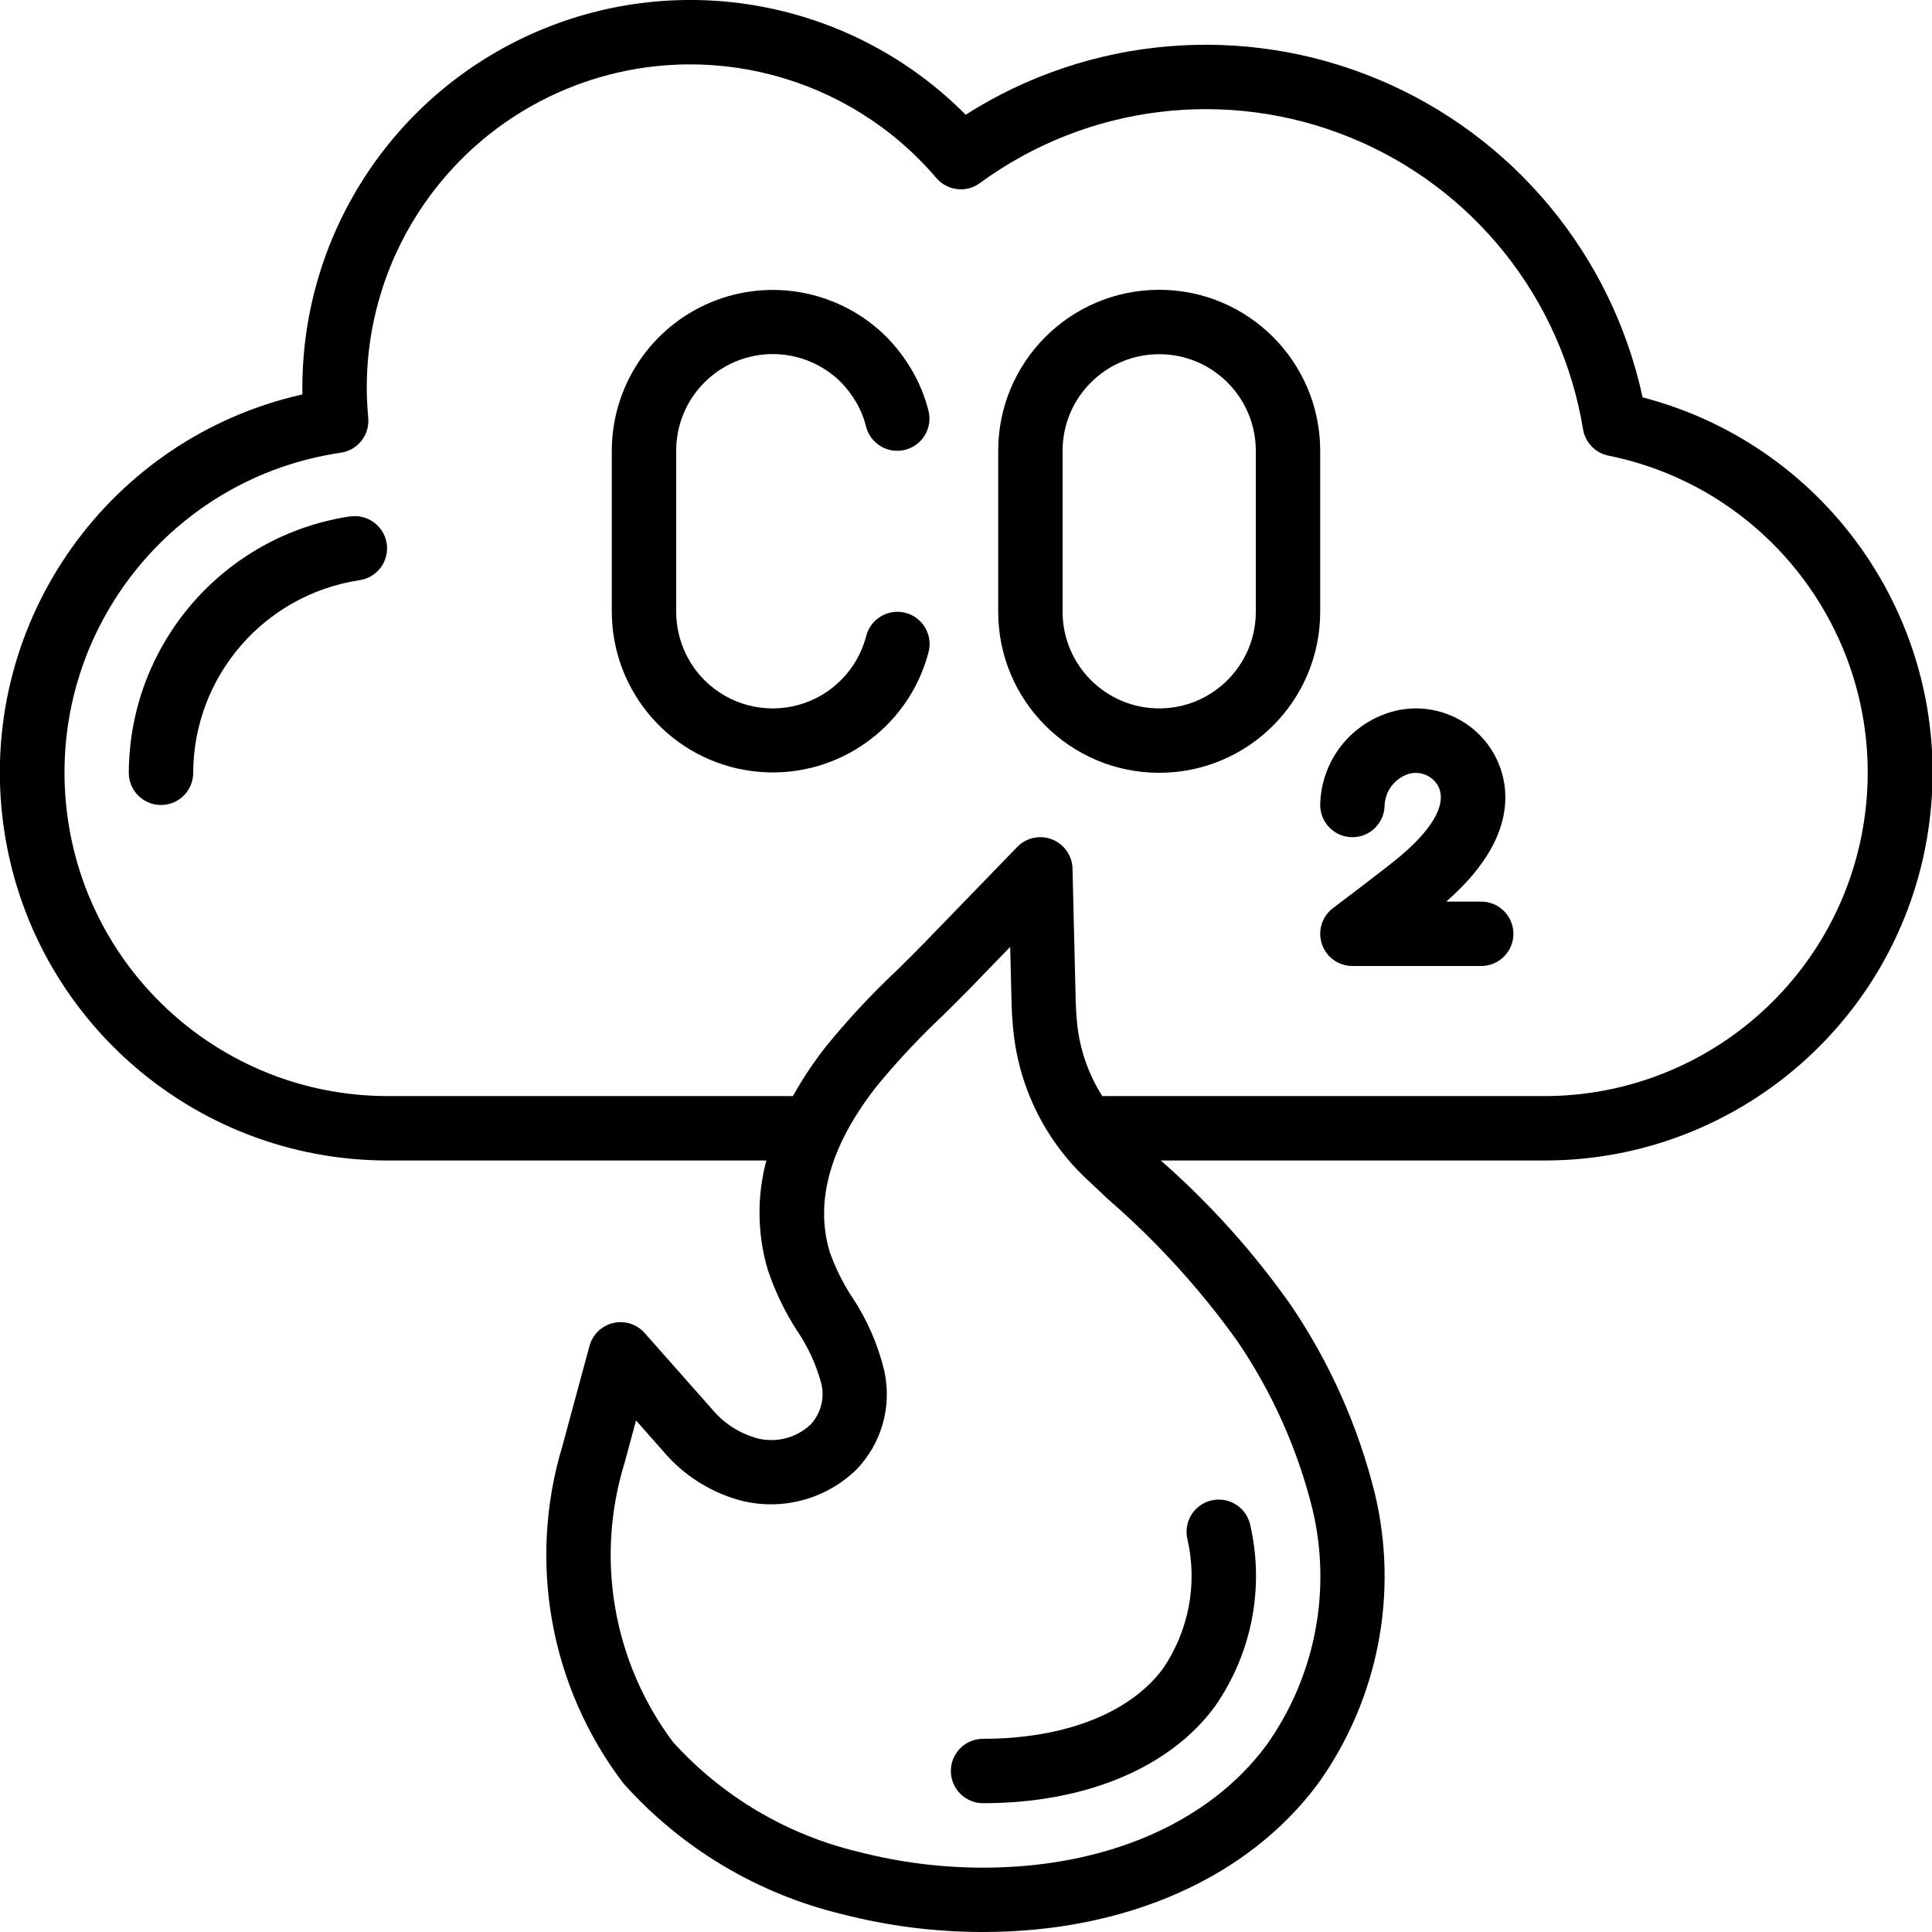 <svg height="512" viewBox="0 0 60 60" width="512" xmlns="http://www.w3.org/2000/svg"><g id="Page-1" fill="none" fill-rule="evenodd"><g id="033---Pollution" fill="rgb(0,0,0)" fill-rule="nonzero" transform="translate(-1)"><path id="Shape" d="m29.117 19.031c-.535-.136-1.08.187-1.216.722-.27 1.04-1.075 1.857-2.111 2.141-1.036.284-2.146-.008-2.908-.766-.564-.565-.881-1.33-.882-2.128v-5c-.001-1.211.725-2.303 1.842-2.771 1.117-.467 2.405-.218 3.266.633.189.192.352.407.487.64.135.232.236.482.3.742.135.536.678.861 1.214.726s.861-.678.726-1.214c-.111-.438-.282-.859-.51-1.249-.221-.382-.49-.734-.8-1.049-1.432-1.423-3.579-1.846-5.443-1.071-1.864.775-3.08 2.594-3.082 4.613v5c.006 2.514 1.877 4.633 4.371 4.949 2.494.316 4.835-1.269 5.468-3.702.136-.535-.187-1.08-.722-1.216z"/><path id="Shape" d="m42 14c0-2.761-2.239-5-5-5s-5 2.239-5 5v5c0 2.761 2.239 5 5 5s5-2.239 5-5zm-2 5c0 1.657-1.343 3-3 3s-3-1.343-3-3v-5c0-1.657 1.343-3 3-3s3 1.343 3 3z"/><path id="Shape" d="m47 28h-1.087c2.278-1.986 1.953-3.644 1.549-4.463-.618-1.236-2.051-1.829-3.362-1.394-1.236.41-2.077 1.555-2.1 2.857 0 .552.448 1 1 1s1-.448 1-1c.024-.44.313-.82.731-.96.363-.115.757.045.937.381.355.721-.58 1.66-1.169 2.157-.491.413-2.084 1.61-2.1 1.623-.344.259-.483.708-.347 1.116.136.408.518.683.948.683h4c.552 0 1-.448 1-1s-.448-1-1-1z"/><path id="Shape" d="m30.53 55c0 .552.448 1 1 1 3.165 0 5.786-1.09 7.191-2.992 1.158-1.649 1.558-3.713 1.1-5.675-.13-.533-.666-.861-1.2-.736-.534.125-.868.658-.747 1.193.323 1.39.048 2.852-.757 4.031-1.028 1.385-3.063 2.179-5.587 2.179-.552 0-1 .448-1 1z"/><path id="Shape" d="m52.013 12.344c-.957-4.44-4.026-8.131-8.218-9.882-4.191-1.751-8.974-1.339-12.805 1.101-3.437-3.465-8.624-4.514-13.137-2.657-4.513 1.857-7.46 6.254-7.463 11.134v.209c-5.985 1.35-9.999 6.983-9.32 13.081.679 6.098 5.834 10.71 11.97 10.71h11.76c-.296 1.108-.283 2.276.039 3.377.221.669.526 1.308.909 1.9.342.501.597 1.056.756 1.641.114.454-.009.936-.328 1.279-.435.412-1.049.577-1.632.438-.558-.147-1.056-.464-1.426-.906l-2.095-2.369c-.243-.276-.619-.397-.978-.313-.359.084-.642.358-.738.713l-.839 3.1c-1.09 3.6-.383 7.504 1.9 10.493 1.799 2.011 4.169 3.426 6.793 4.055 1.427.368 2.895.553 4.369.552 4.448 0 8.242-1.684 10.413-4.621 1.856-2.601 2.497-5.877 1.757-8.986-.516-2.086-1.396-4.064-2.6-5.844-1.166-1.658-2.526-3.172-4.05-4.509h11.91c6.062.006 11.185-4.494 11.959-10.506s-3.04-11.664-8.906-13.194zm-12.581 29.313c1.075 1.583 1.863 3.343 2.326 5.2.607 2.537.088 5.212-1.425 7.337-1.788 2.42-5 3.808-8.8 3.808-1.302 0-2.599-.164-3.86-.489-2.225-.527-4.238-1.717-5.773-3.413-1.862-2.486-2.42-5.714-1.5-8.681l.353-1.306.86.976c.643.754 1.505 1.289 2.466 1.53 1.267.295 2.597-.078 3.526-.988.781-.815 1.102-1.967.855-3.069-.197-.814-.535-1.587-1-2.284-.291-.444-.526-.922-.7-1.424-.461-1.572.035-3.3 1.473-5.128.637-.774 1.323-1.506 2.053-2.193.334-.33.626-.618.912-.913l1.174-1.213.044 1.777c.008.278.026.552.054.822.181 1.807 1.027 3.482 2.373 4.7l.587.553c1.502 1.304 2.845 2.78 4.002 4.398zm9.528-7.617h-13.728c-.43-.678-.697-1.446-.78-2.244-.023-.218-.037-.441-.044-.664l-.1-4.157c-.01-.403-.261-.76-.636-.907-.375-.147-.802-.054-1.082.236l-2.833 2.925c-.275.285-.558.563-.923.924-.776.731-1.503 1.512-2.177 2.338-.384.488-.729 1.006-1.032 1.549h-12.585c-5.261-.004-9.628-4.067-10.01-9.315-.382-5.247 3.35-9.901 8.555-10.666.524-.077.897-.549.851-1.077-.027-.311-.046-.622-.046-.942.002-4.207 2.626-7.967 6.573-9.421 3.948-1.454 8.383-.294 11.114 2.907.34.401.933.471 1.356.159 3.328-2.438 7.683-2.974 11.503-1.415s6.556 4.989 7.227 9.06c.067.411.381.738.789.82 5.056 1.024 8.515 5.713 8.001 10.846-.514 5.133-4.833 9.043-9.993 9.044z"/><path id="Shape" d="m11.873 16.036c-3.941.597-6.858 3.978-6.873 7.964 0 .552.448 1 1 1s1-.448 1-1c.011-2.993 2.202-5.532 5.162-5.981.354-.051.655-.287.787-.619.133-.333.077-.711-.145-.991-.222-.281-.578-.421-.932-.368z"/></g></g></svg>